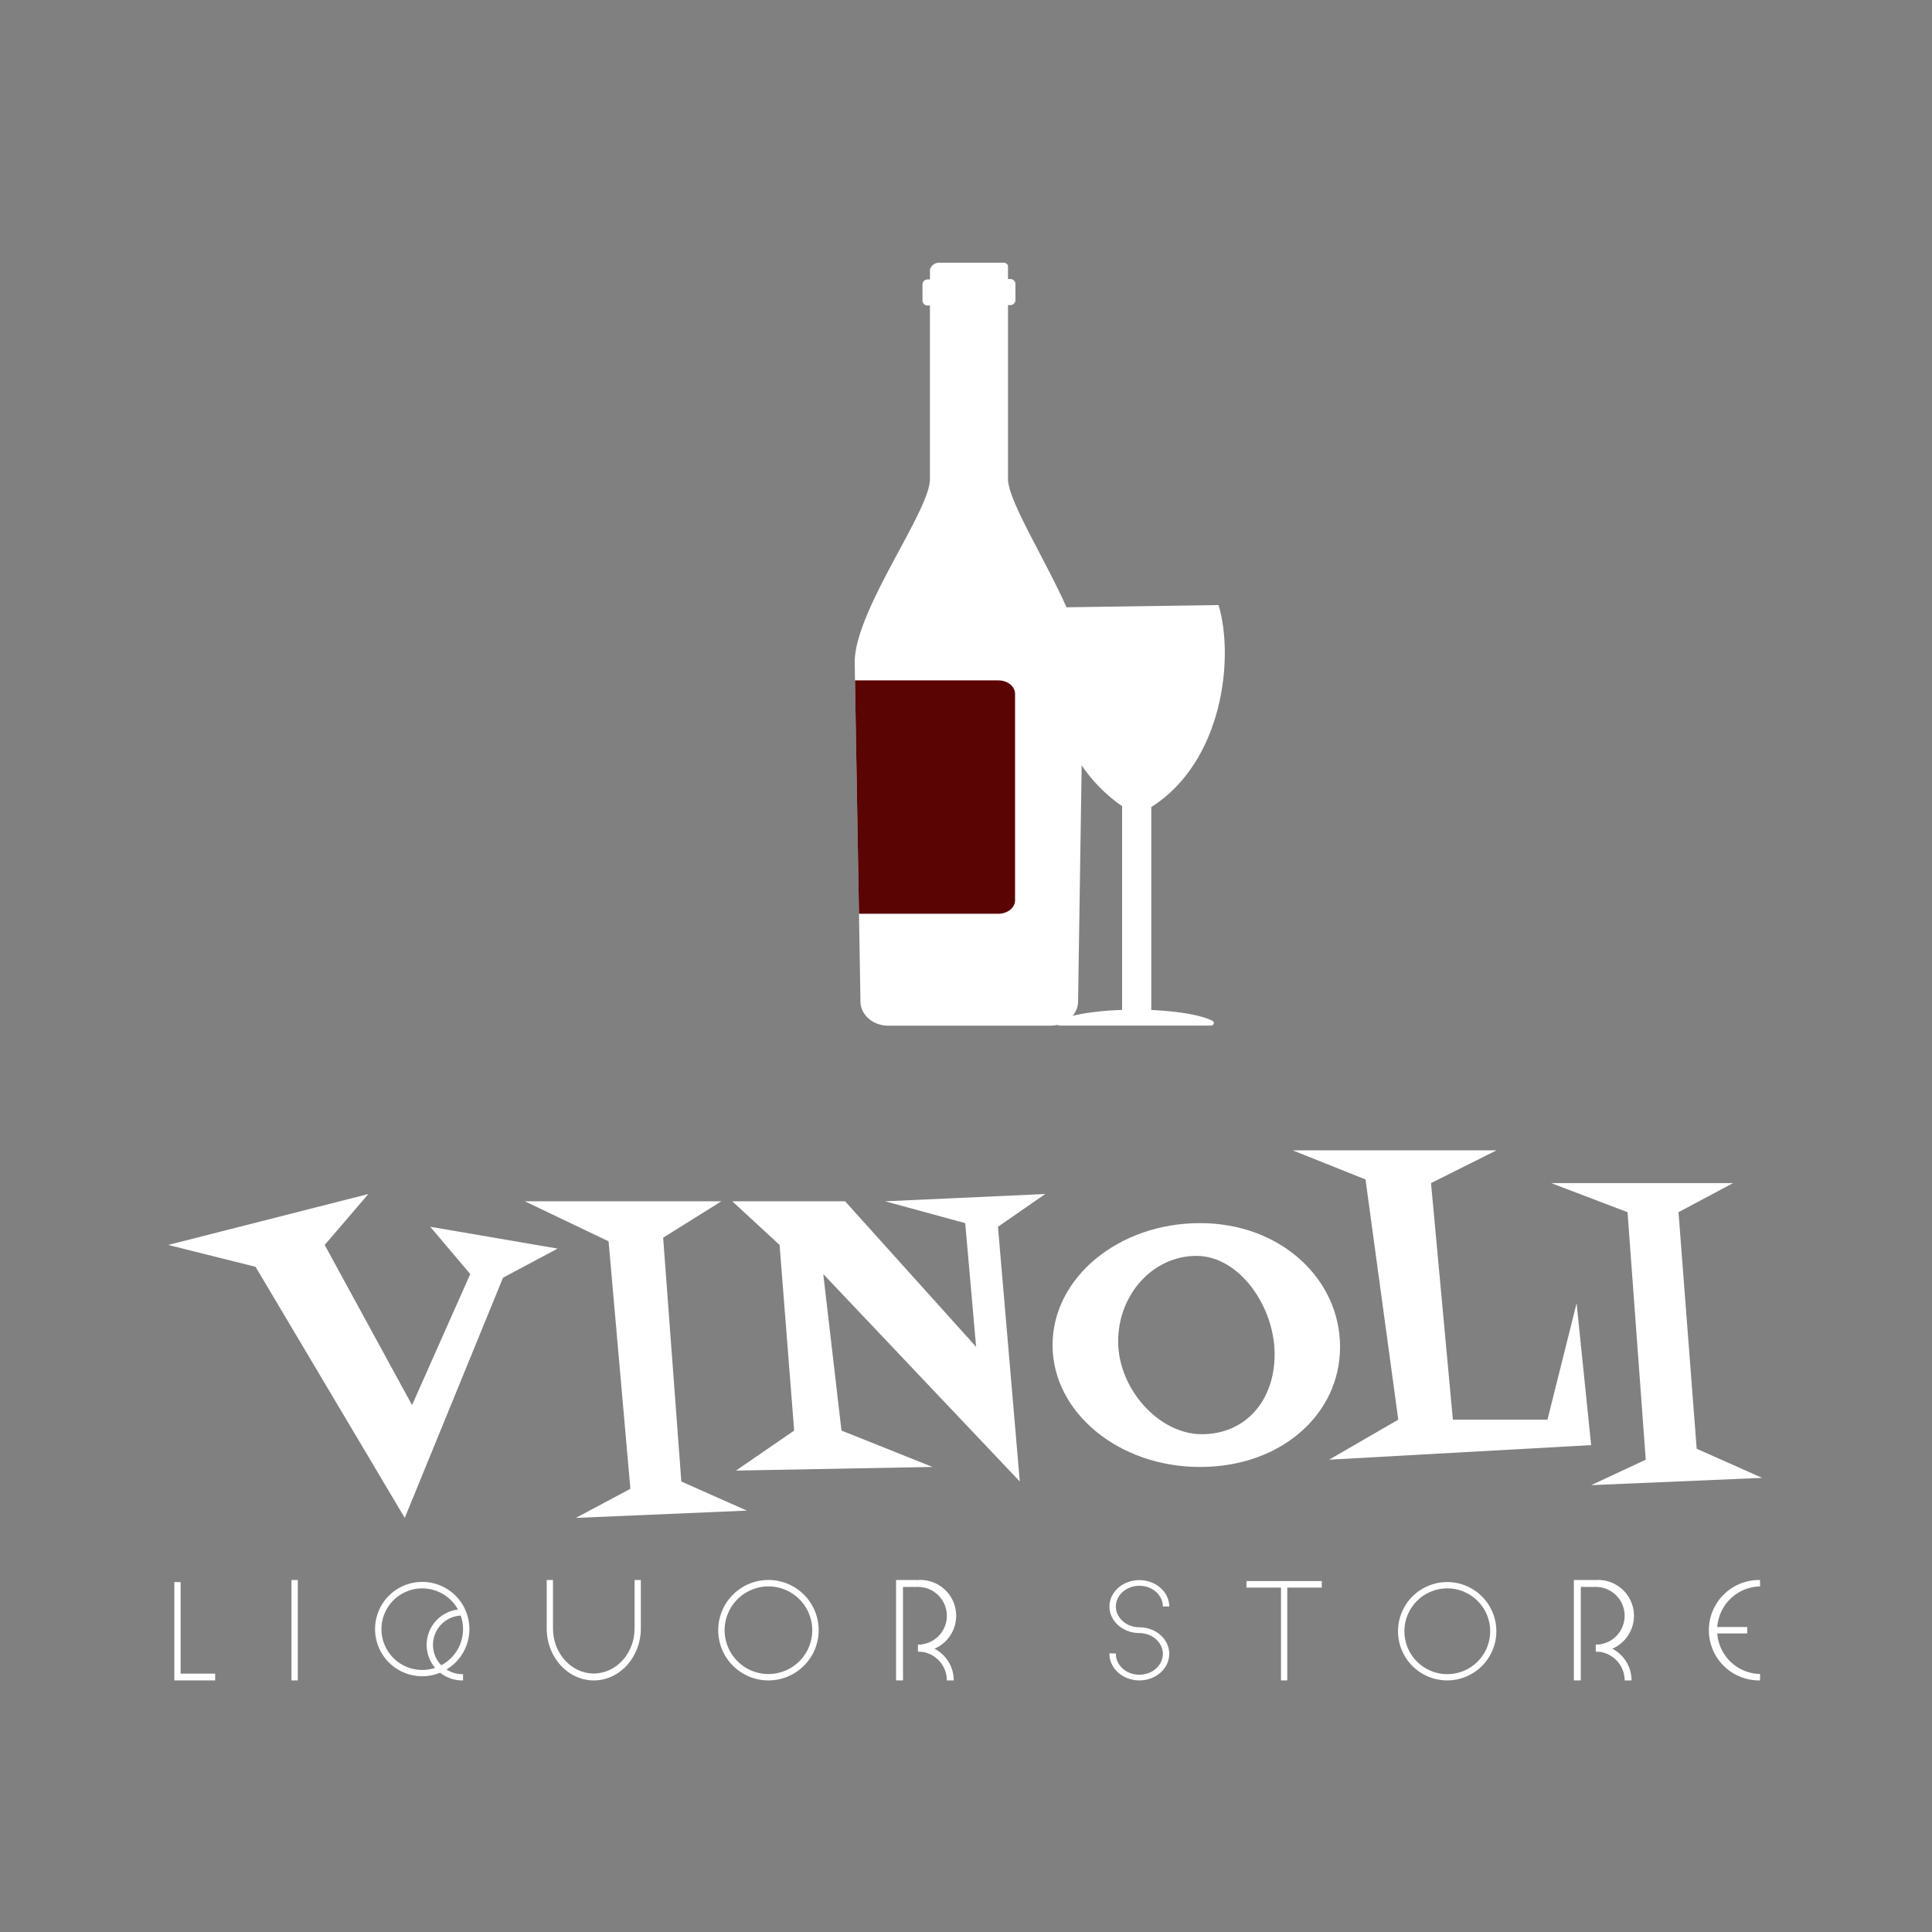 <svg id="Capa_4" data-name="Capa 4" xmlns="http://www.w3.org/2000/svg" viewBox="0 0 1024 1024"><rect x="0" y="0" width="1024" height="1024" fill="#808080" stroke="none"/><defs><style>.cls-1,.cls-2{fill:#fff;}.cls-2,.cls-3{fill-rule:evenodd;}.cls-3{fill:#5b0404;}</style></defs><title>logo-vinoli-web</title><polygon class="cls-1" points="89.15 659.85 195.24 632.85 172.09 659.85 218.39 744.72 249.25 675.28 228.03 650.21 295.54 661.78 266.61 677.21 214.53 804.52 135.45 671.43 89.15 659.85"/><polygon class="cls-1" points="278.18 636.71 382.34 636.71 351.48 656 361.12 785.23 395.84 800.66 305.19 804.52 334.12 789.09 322.55 657.92 278.18 636.71"/><polygon class="cls-1" points="388.13 636.71 447.92 636.71 517.36 713.86 511.58 648.28 469.14 636.71 554.01 632.85 528.94 650.21 540.51 785.23 436.35 675.28 446 758.23 494.22 777.51 390.06 779.44 420.92 758.23 413.2 659.85 388.13 636.71"/><path class="cls-1" d="M636,648.28c-43.15,0-78.12,28.93-78.12,64.62s35,64.62,78.12,64.62,74.26-28,74.26-63.66S679.13,648.28,636,648.28Zm1,111.88c-22.9,0-44.36-24.16-44.36-49.19s18.57-45.33,41.47-45.33,41.47,27.05,41.47,52.08S659.86,760.16,637,760.16Z"/><polygon class="cls-1" points="685.17 609.7 793.19 609.7 758.47 627.06 770.05 752.44 820.2 752.44 835.63 690.72 843.34 765.94 704.46 773.66 741.11 752.44 723.75 625.13 685.17 609.7"/><polygon class="cls-1" points="822.13 627.06 918.57 627.06 889.64 642.49 899.28 767.87 934 783.3 843.34 787.16 872.28 773.66 862.63 642.49 822.13 627.06"/><path class="cls-2" d="M595,427.47c-37.18-25.28-45.77-77.56-36.79-105.51l87.66-1.27c8.4,28.2,2.27,82.76-35.41,106.93Z"/><path class="cls-2" d="M561.65,543.58H641.8a1.53,1.53,0,0,0,1.5-1,1.28,1.28,0,0,0-.7-1.53c-6.62-3.45-22.43-5.89-40.88-5.89s-34.25,2.44-40.88,5.89a1.29,1.29,0,0,0-.7,1.53,1.53,1.53,0,0,0,1.51,1Z"/><rect class="cls-1" x="594.74" y="412.16" width="15.46" height="125.2"/><path class="cls-2" d="M534.26,253.78V161.7h1.13a2.66,2.66,0,0,0,2.81-2.47v-8.87a2.66,2.66,0,0,0-2.81-2.47h-1.13v-6.21l0-.08v-.07l0-.08v-.08l0-.05,0-.08,0-.08,0-.07,0-.08,0,0,0-.05,0-.08,0-.08,0-.05,0-.08h0c0-.07-.1-.15-.15-.25a3.37,3.37,0,0,0-1.71-1.19l-.07,0-.08,0-.08,0-.07,0h-.08l-.08,0h-.1l-.08,0h-.08l-.1,0H497.56l-.1,0h-.16l-.25.05,0,0a5.09,5.09,0,0,0-3.89,2.89l-.05.1a4.84,4.84,0,0,0-.23.85v.1l0,.13v4.77h-1.13a2.66,2.66,0,0,0-2.81,2.47v8.87a2.66,2.66,0,0,0,2.81,2.47h1.13v92.08c0,16.93-40.23,70-39.86,97.35l.15,9.49,2.11,123.69.78,46.36c.07,7,6.67,12.73,14.68,12.73h85.95c8,0,14.61-5.69,14.71-12.73l2.73-179.54C573.32,324.64,534.26,270.19,534.26,253.78Z"/><path class="cls-3" d="M538,367.7V477.23c0,3.89-4,7.08-8.85,7.08H455.27l-2.11-123.69h76C534.05,360.62,538,363.81,538,367.7Z"/><polygon class="cls-1" points="114.03 890.65 92.4 890.65 92.4 838.54 95.73 838.54 95.73 887.06 114.03 887.06 114.03 890.65"/><rect class="cls-1" x="154.5" y="837.44" width="3.33" height="53.22"/><path class="cls-1" d="M223.79,888.44a25,25,0,1,1,25-25A25,25,0,0,1,223.79,888.44Zm0-46.57a21.62,21.62,0,1,0,21.63,21.62A21.65,21.65,0,0,0,223.79,841.87Z"/><path class="cls-1" d="M245.42,890.65a18.85,18.85,0,1,1,0-37.69v3.32a15.53,15.53,0,1,0,0,31.05Z"/><path class="cls-1" d="M314.71,890.66c-13.75,0-24.94-12.35-24.94-27.53V837.44h3.32v25.69c0,13.15,9.7,23.86,21.62,23.86s21.63-10.71,21.63-23.86V837.44h3.32v25.69C339.66,878.31,328.47,890.66,314.71,890.66Z"/><polygon class="cls-1" points="478.6 890.65 474.93 890.65 474.93 837.44 486.56 837.44 486.56 841.11 478.6 841.11 478.6 890.65"/><path class="cls-1" d="M486.56,875.36v-3.67a15.29,15.29,0,0,0,0-30.58v-3.67a19,19,0,1,1,0,37.92Z"/><path class="cls-1" d="M505.52,890.65h-3.67a15.31,15.31,0,0,0-15.29-15.29v-3.67A19,19,0,0,1,505.52,890.65Z"/><path class="cls-1" d="M407.3,890.66a26.62,26.62,0,1,1,26.61-26.61A26.64,26.64,0,0,1,407.3,890.66Zm0-49.83a23.22,23.22,0,1,0,23.21,23.22A23.24,23.24,0,0,0,407.3,840.83Z"/><polygon class="cls-1" points="837.85 890.65 834.18 890.65 834.18 837.44 845.8 837.44 845.8 841.11 837.85 841.11 837.85 890.65"/><path class="cls-1" d="M845.8,875.36v-3.67a15.29,15.29,0,1,0,0-30.58v-3.67a19,19,0,1,1,0,37.92Z"/><path class="cls-1" d="M864.76,890.65h-3.67a15.31,15.31,0,0,0-15.29-15.29v-3.67A19,19,0,0,1,864.76,890.65Z"/><path class="cls-1" d="M767.1,890.65a26.06,26.06,0,1,1,26-26A26.08,26.08,0,0,1,767.1,890.65Zm0-48.78a22.73,22.73,0,1,0,22.73,22.73A22.75,22.75,0,0,0,767.1,841.87Z"/><path class="cls-1" d="M603.89,890.65h-.32c-8.74-.15-15.71-6.58-15.54-14.33l3.4.06c-.14,6.09,5.34,11.14,12.21,11.26h.24c6.76,0,12.32-4.81,12.46-10.83s-5.35-11.14-12.22-11.26h-.24c-8.74,0-15.85-6.3-15.85-14.06s7.11-14,15.85-14,15.86,6.3,15.86,14h-3.4c0-6.09-5.59-11-12.46-11s-12.45,4.95-12.45,11,5.58,11,12.45,11h.28c8.77.15,15.74,6.58,15.57,14.33S612.48,890.65,603.89,890.65Z"/><rect class="cls-1" x="660.65" y="837.99" width="39.92" height="3.47"/><rect class="cls-1" x="678.95" y="839.72" width="3.33" height="50.93"/><path class="cls-1" d="M932.86,890.65a26.61,26.61,0,1,1,0-53.21v3.39a23.22,23.22,0,0,0,0,46.43Z"/><rect class="cls-1" x="907.95" y="862.35" width="18.12" height="3.4"/></svg>